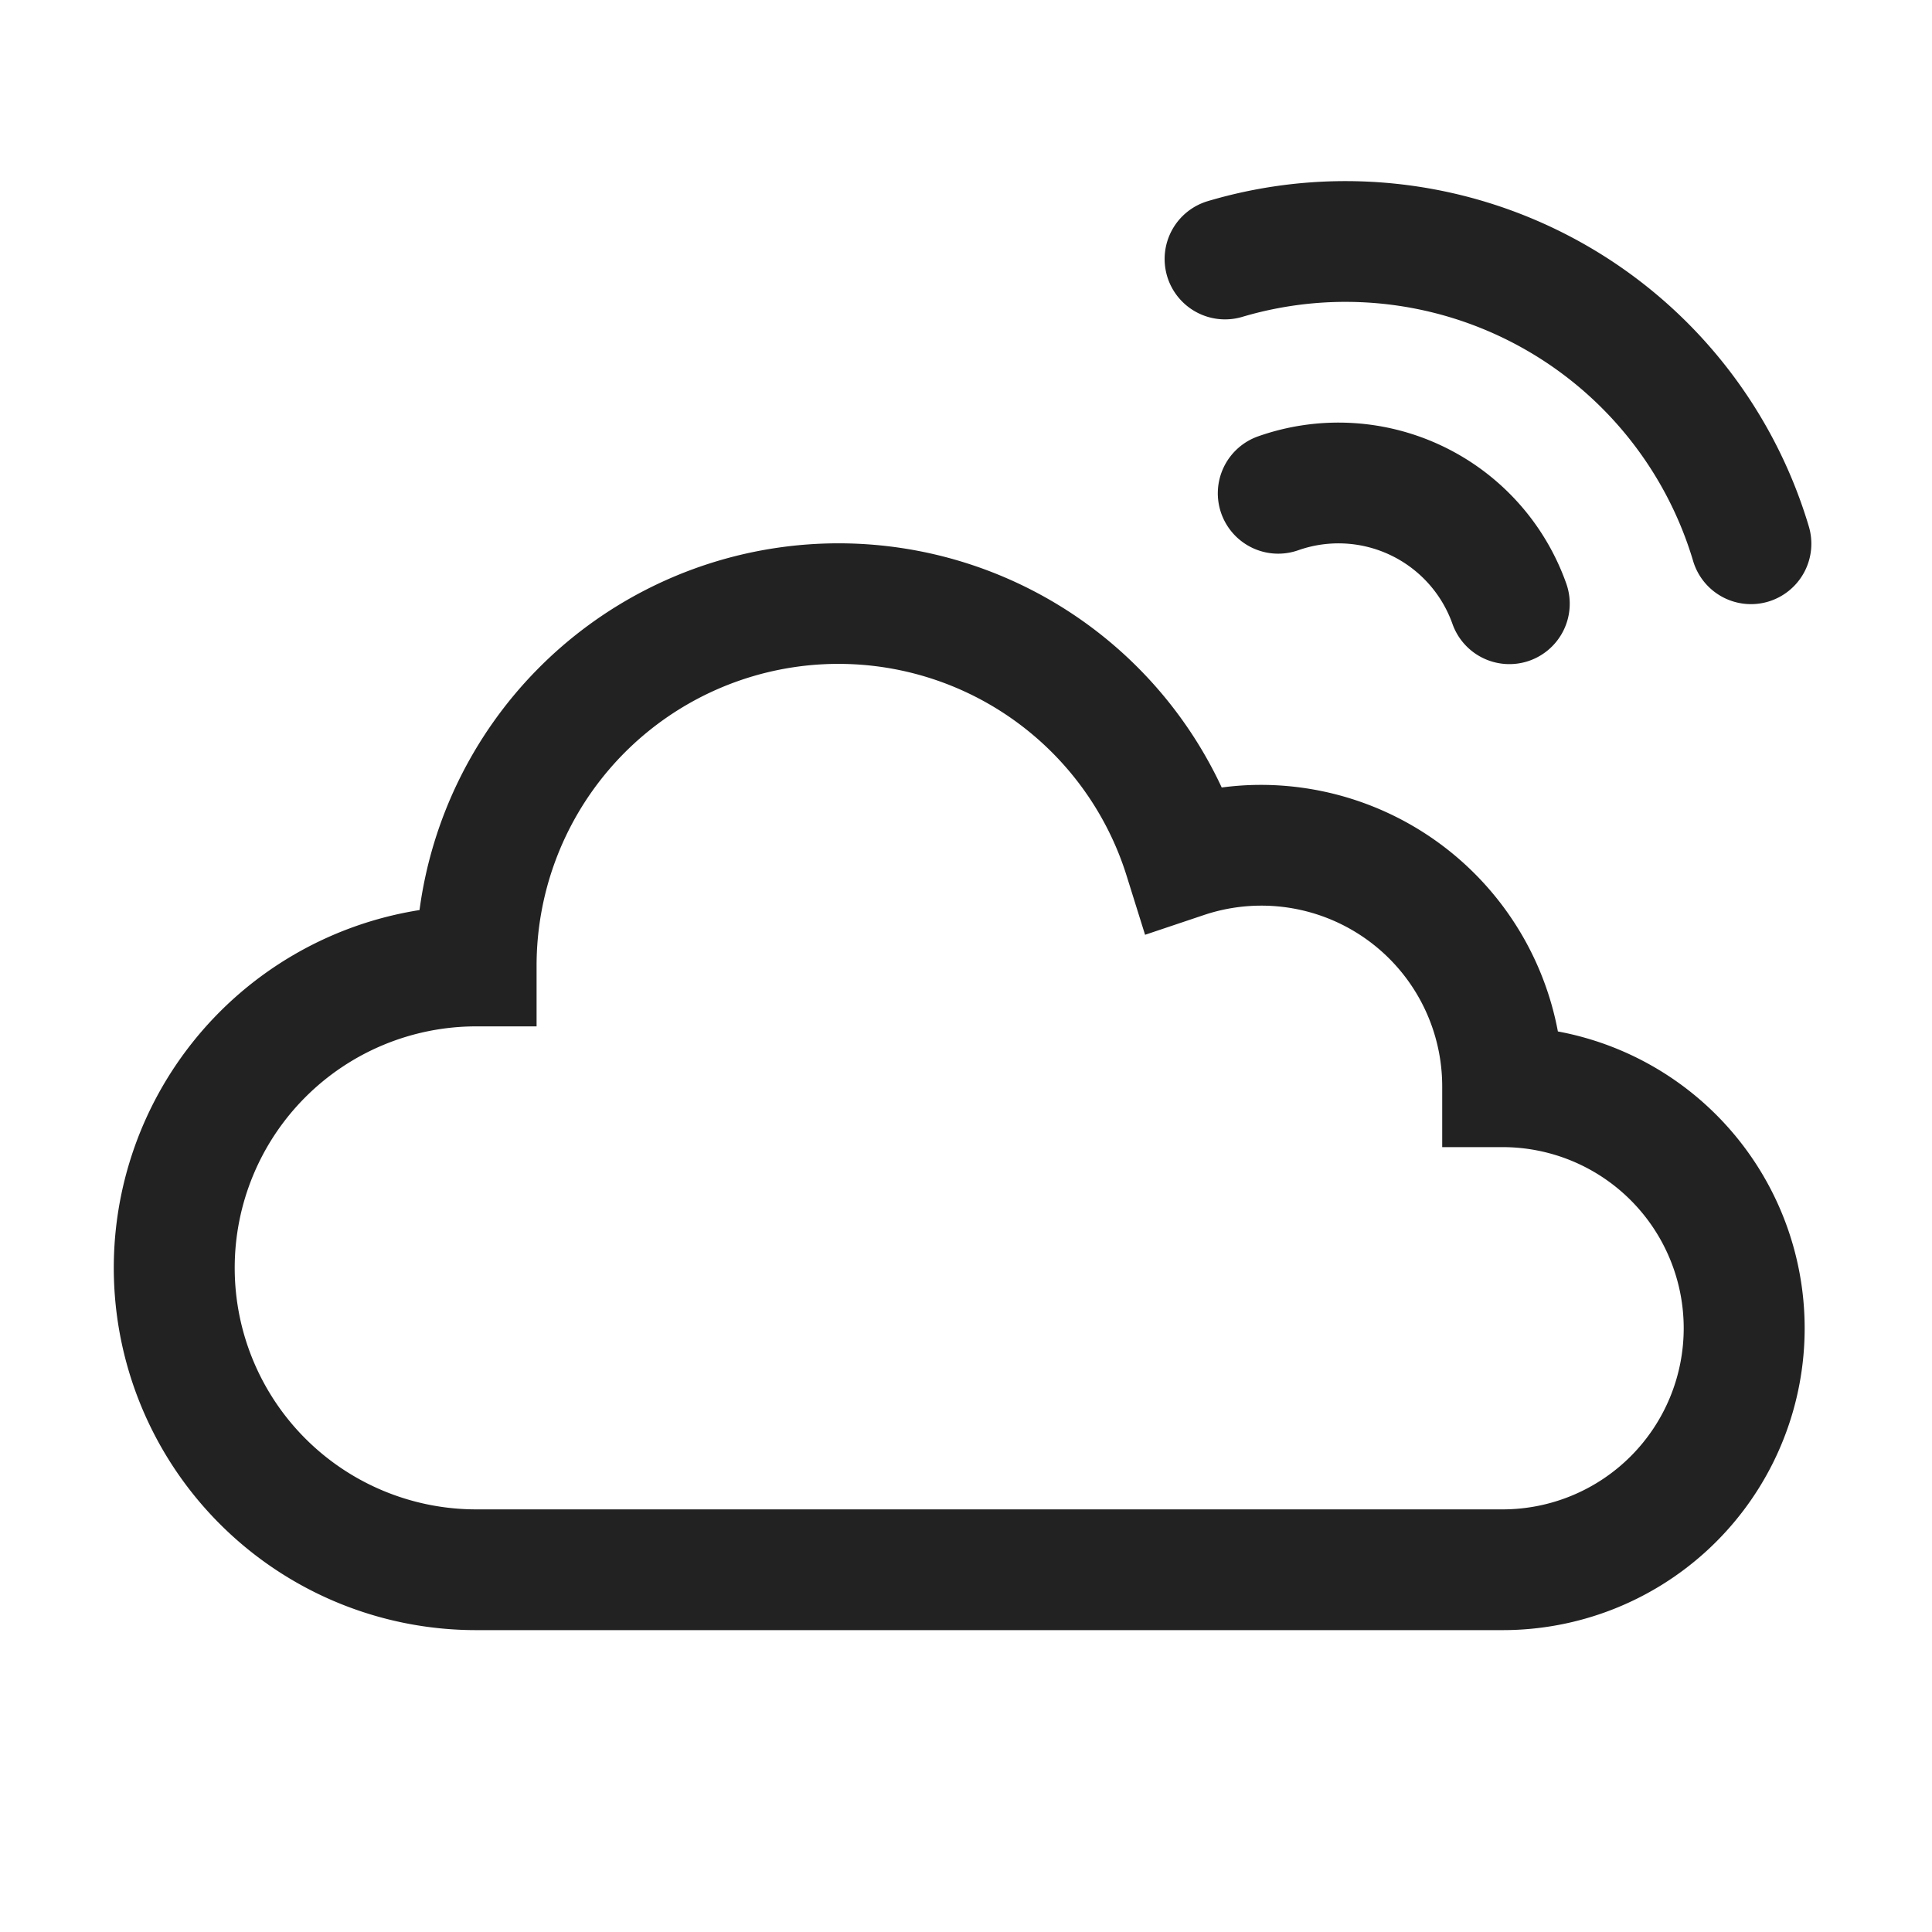 <svg width="64" height="64" fill="none" xmlns="http://www.w3.org/2000/svg"><path d="M51.607 34.168A10.018 10.018 0 0 0 41.775 26c-.436 0-.872.029-1.304.087a14.004 14.004 0 0 0-26.574 4.06A12 12 0 0 0 15.775 54h34a10 10 0 0 0 1.832-19.832ZM49.775 50h-34a8 8 0 0 1 0-16h2v-2a10 10 0 0 1 19.547-2.984l.61 1.95 1.936-.65A5.989 5.989 0 0 1 47.775 36v2h2a6 6 0 1 1 0 12ZM38.663 9.15a2 2 0 0 1 1.346-2.487A16.018 16.018 0 0 1 59.917 17.43a2.002 2.002 0 0 1-1.343 2.5 2 2 0 0 1-2.491-1.36 12.016 12.016 0 0 0-14.932-8.073 2.002 2.002 0 0 1-2.488-1.346Zm13.223 10.184a2.002 2.002 0 0 1-1.22 2.552 2.001 2.001 0 0 1-2.552-1.22 4.006 4.006 0 0 0-5.103-2.44 2 2 0 0 1-1.338-3.77 8.006 8.006 0 0 1 10.213 4.878Z" fill="#222"/></svg>